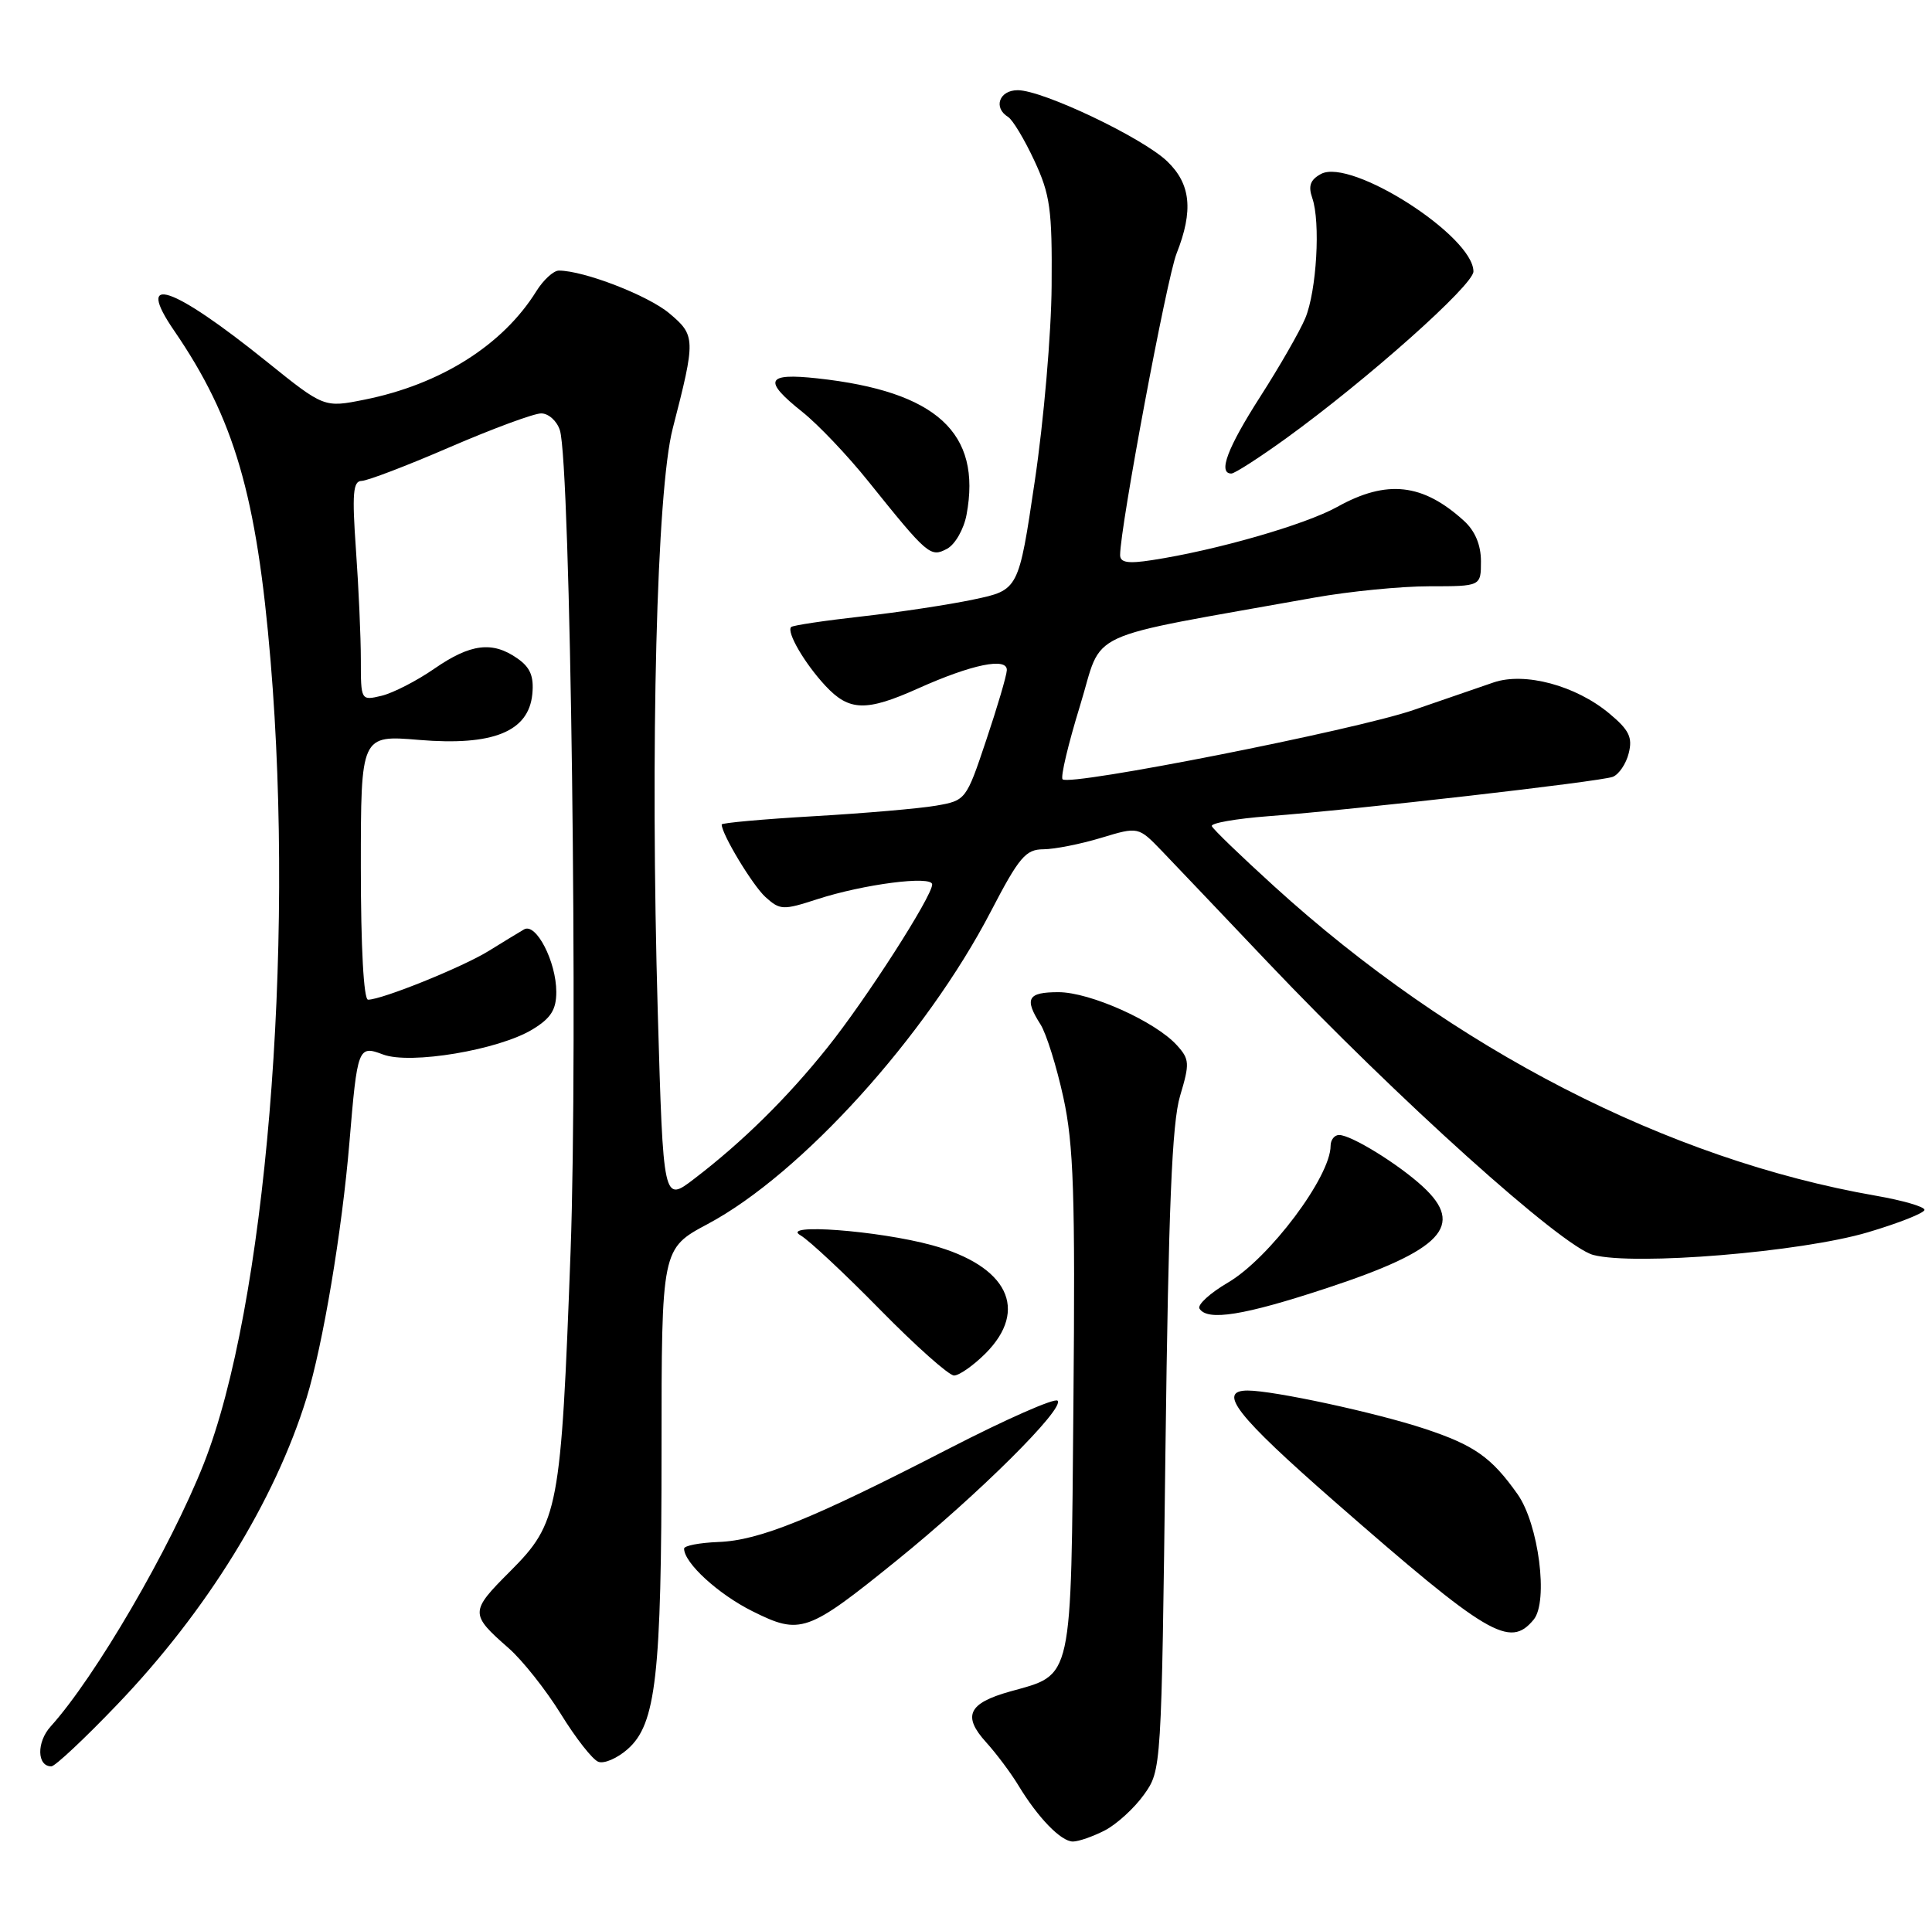 <?xml version="1.0" encoding="UTF-8" standalone="no"?>
<!DOCTYPE svg PUBLIC "-//W3C//DTD SVG 1.1//EN" "http://www.w3.org/Graphics/SVG/1.1/DTD/svg11.dtd" >
<svg xmlns="http://www.w3.org/2000/svg" xmlns:xlink="http://www.w3.org/1999/xlink" version="1.1" viewBox="0 0 257 256">
 <g >
 <path fill="currentColor"
d=" M 146.97 243.52 C 148.55 242.70 150.89 240.56 152.17 238.77 C 154.50 235.50 154.50 235.50 155.03 193.00 C 155.44 160.58 155.90 149.38 156.98 145.79 C 158.27 141.48 158.24 140.92 156.56 139.07 C 153.70 135.90 145.00 132.00 140.80 132.00 C 136.69 132.00 136.22 132.85 138.41 136.29 C 139.18 137.50 140.55 141.88 141.45 146.00 C 142.82 152.28 143.04 158.91 142.79 186.65 C 142.46 224.16 142.79 222.68 134.36 225.04 C 128.79 226.60 128.00 228.30 131.19 231.81 C 132.53 233.29 134.45 235.85 135.45 237.50 C 138.07 241.84 141.14 245.00 142.72 245.00 C 143.48 245.00 145.39 244.33 146.97 243.52 Z  M 15.62 226.75 C 27.50 214.34 36.56 199.67 40.78 185.99 C 42.96 178.90 45.49 163.83 46.48 152.00 C 47.54 139.32 47.64 139.04 50.95 140.29 C 54.58 141.66 66.34 139.69 70.84 136.95 C 73.28 135.47 74.00 134.33 74.00 131.97 C 74.00 127.95 71.30 122.71 69.71 123.65 C 69.04 124.04 66.92 125.33 65.00 126.52 C 61.53 128.67 50.81 133.00 48.96 133.00 C 48.38 133.00 48.00 126.01 48.00 115.40 C 48.00 97.79 48.00 97.79 55.75 98.44 C 65.58 99.26 70.32 97.34 70.81 92.35 C 71.04 89.98 70.54 88.79 68.83 87.60 C 65.51 85.27 62.60 85.63 57.78 88.96 C 55.43 90.59 52.26 92.21 50.75 92.57 C 48.01 93.22 48.00 93.20 48.00 87.76 C 48.00 84.76 47.71 78.19 47.35 73.15 C 46.82 65.67 46.96 64.00 48.10 63.98 C 48.87 63.97 54.16 61.95 59.86 59.48 C 65.56 57.02 71.02 55.00 71.99 55.00 C 72.97 55.00 74.09 56.01 74.48 57.25 C 75.90 61.73 76.90 139.20 75.90 166.50 C 74.63 200.85 74.30 202.60 67.87 209.04 C 62.49 214.42 62.48 214.73 67.68 219.29 C 69.51 220.90 72.63 224.84 74.61 228.04 C 76.58 231.24 78.82 234.10 79.59 234.39 C 80.35 234.69 82.11 233.93 83.49 232.71 C 87.27 229.39 88.00 222.94 88.00 192.92 C 88.00 166.12 88.00 166.12 94.15 162.84 C 106.56 156.22 123.16 137.90 131.81 121.25 C 135.57 114.02 136.44 113.00 138.80 112.99 C 140.29 112.98 143.73 112.30 146.47 111.47 C 151.43 109.97 151.43 109.97 154.57 113.23 C 156.30 115.03 162.61 121.67 168.60 127.98 C 185.82 146.12 207.77 165.87 211.94 166.96 C 217.45 168.41 239.59 166.58 248.46 163.95 C 252.61 162.72 256.00 161.37 256.00 160.96 C 256.00 160.54 253.09 159.70 249.53 159.08 C 221.86 154.26 193.31 139.58 169.50 117.92 C 165.10 113.92 161.36 110.32 161.20 109.91 C 161.03 109.51 164.40 108.92 168.70 108.59 C 180.40 107.71 212.85 103.99 214.54 103.35 C 215.35 103.03 216.31 101.62 216.66 100.20 C 217.19 98.10 216.71 97.12 214.07 94.92 C 209.61 91.20 202.83 89.38 198.69 90.79 C 196.93 91.39 192.12 93.05 188.00 94.47 C 180.26 97.13 142.30 104.63 141.35 103.68 C 141.05 103.39 142.10 98.98 143.67 93.88 C 146.85 83.56 143.40 85.15 174.88 79.50 C 179.49 78.68 186.35 78.00 190.13 78.00 C 197.00 78.00 197.00 78.00 197.00 74.67 C 197.00 72.50 196.22 70.64 194.75 69.30 C 189.26 64.30 184.47 63.77 177.88 67.44 C 173.61 69.81 161.80 73.21 153.25 74.52 C 150.04 75.02 149.00 74.85 149.00 73.84 C 149.00 70.18 155.21 37.01 156.51 33.73 C 158.77 28.01 158.41 24.47 155.25 21.45 C 151.95 18.30 138.71 12.00 135.38 12.00 C 132.92 12.00 132.09 14.32 134.10 15.56 C 134.71 15.94 136.28 18.55 137.59 21.37 C 139.70 25.89 139.97 27.87 139.89 38.00 C 139.85 44.33 138.84 56.02 137.65 64.00 C 135.50 78.50 135.50 78.50 129.50 79.76 C 126.20 80.46 119.48 81.47 114.57 82.02 C 109.66 82.57 105.46 83.20 105.24 83.42 C 104.59 84.08 107.04 88.28 109.81 91.25 C 112.96 94.63 115.22 94.69 122.13 91.59 C 129.28 88.38 134.02 87.41 133.93 89.17 C 133.90 89.90 132.66 94.10 131.18 98.50 C 128.52 106.45 128.47 106.50 124.50 107.19 C 122.30 107.57 114.99 108.20 108.25 108.59 C 101.51 108.98 96.00 109.48 96.00 109.69 C 96.00 110.98 100.12 117.80 101.83 119.35 C 103.76 121.09 104.17 121.11 108.69 119.64 C 114.87 117.63 124.00 116.45 124.00 117.67 C 124.00 119.25 115.17 133.01 110.04 139.40 C 104.70 146.08 98.76 151.93 92.36 156.82 C 88.23 159.99 88.23 159.99 87.50 134.74 C 86.48 99.31 87.35 65.28 89.49 57.00 C 92.55 45.12 92.54 44.63 89.04 41.69 C 86.22 39.31 77.66 36.00 74.34 36.00 C 73.63 36.00 72.28 37.24 71.34 38.75 C 66.89 45.91 58.61 51.14 48.49 53.17 C 43.11 54.25 43.11 54.25 35.48 48.11 C 22.83 37.93 17.87 36.28 23.17 44.00 C 31.17 55.67 34.15 65.88 36.00 88.00 C 39.24 126.78 35.31 173.95 27.10 194.75 C 22.68 205.95 12.67 223.13 6.73 229.70 C 4.85 231.79 4.91 235.00 6.83 235.00 C 7.32 235.00 11.28 231.29 15.62 226.75 Z  M 119.33 207.57 C 130.13 198.83 141.69 187.35 140.68 186.35 C 140.29 185.96 133.79 188.83 126.24 192.72 C 107.99 202.12 101.02 204.95 95.55 205.15 C 93.05 205.25 91.00 205.64 91.00 206.03 C 91.00 207.93 95.54 212.09 100.09 214.36 C 106.49 217.55 107.38 217.24 119.33 207.57 Z  M 204.01 215.48 C 206.00 213.08 204.68 202.77 201.87 198.79 C 198.40 193.88 196.12 192.27 189.50 190.08 C 183.04 187.94 169.41 185.00 165.97 185.00 C 161.86 185.00 164.49 188.35 177.50 199.74 C 197.99 217.66 200.82 219.34 204.01 215.48 Z  M 131.08 180.08 C 136.91 174.24 134.05 168.42 124.00 165.67 C 116.84 163.71 103.61 162.72 106.50 164.36 C 107.60 164.99 112.36 169.44 117.08 174.25 C 121.80 179.06 126.23 183.00 126.91 183.00 C 127.59 183.00 129.47 181.68 131.08 180.08 Z  M 176.50 171.37 C 191.86 166.31 194.92 163.06 189.25 157.85 C 186.00 154.86 179.74 151.00 178.13 151.00 C 177.51 151.00 177.00 151.65 177.00 152.44 C 177.00 156.54 168.83 167.43 163.34 170.64 C 160.95 172.04 159.25 173.60 159.56 174.10 C 160.61 175.79 165.48 175.01 176.50 171.37 Z  M 128.57 68.49 C 130.61 57.59 124.58 52.07 108.75 50.34 C 101.89 49.59 101.44 50.59 106.75 54.82 C 108.81 56.46 112.75 60.60 115.50 64.03 C 123.42 73.89 123.77 74.19 125.98 73.01 C 127.05 72.44 128.21 70.41 128.57 68.49 Z  M 171.05 58.34 C 181.86 50.52 196.00 37.93 196.00 36.12 C 196.00 31.41 179.74 21.00 175.73 23.14 C 174.30 23.91 174.00 24.73 174.56 26.34 C 175.68 29.54 175.14 38.72 173.63 42.34 C 172.90 44.08 170.21 48.77 167.65 52.76 C 163.26 59.61 161.99 63.00 163.80 63.00 C 164.24 63.00 167.50 60.90 171.05 58.34 Z "/>
</g>
</svg>